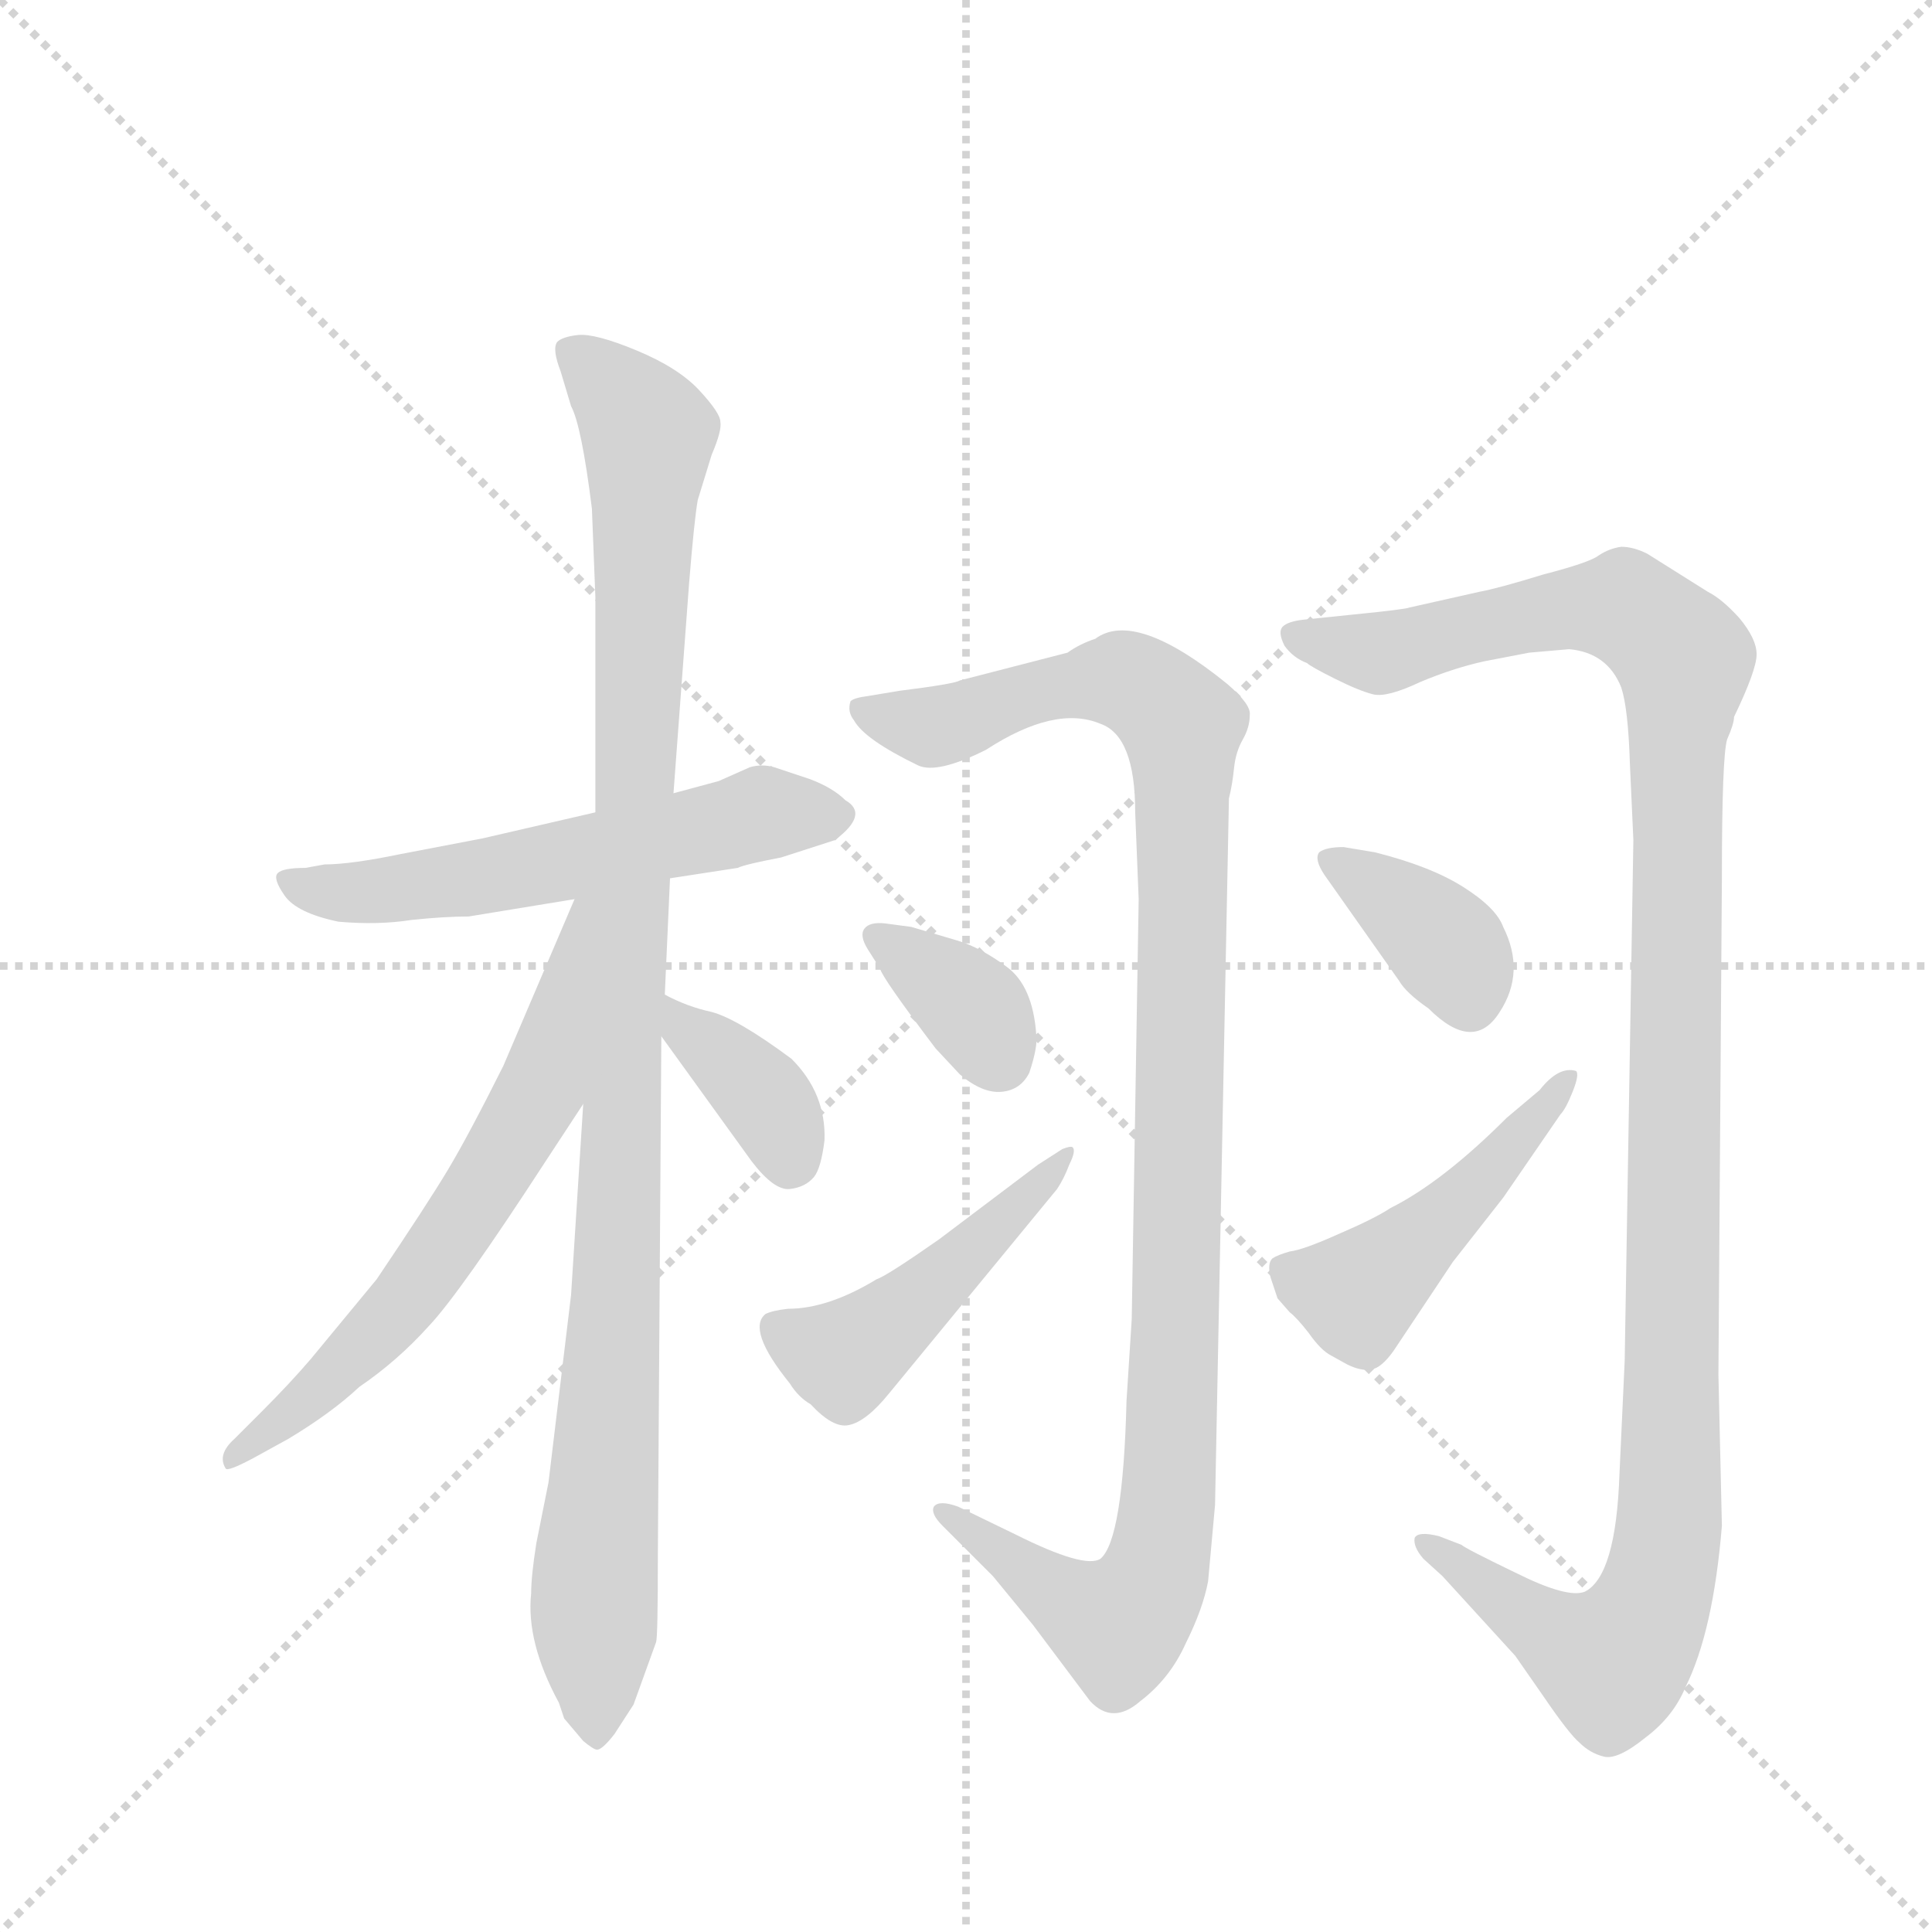 <svg version="1.1" viewBox="0 0 1024 1024" xmlns="http://www.w3.org/2000/svg">
  <g stroke="lightgray" stroke-dasharray="1,1" stroke-width="1" transform="scale(4, 4)">
    <line x1="0" y1="0" x2="256" y2="256"></line>
    <line x1="256" y1="0" x2="0" y2="256"></line>
    <line x1="128" y1="0" x2="128" y2="256"></line>
    <line x1="0" y1="128" x2="256" y2="128"></line>
  </g>
  <g transform="scale(0.92, -0.92) translate(60, -900)">
    <style type="text/css">
      
        @keyframes keyframes0 {
          from {
            stroke: blue;
            stroke-dashoffset: 576;
            stroke-width: 128;
          }
          65% {
            animation-timing-function: step-end;
            stroke: blue;
            stroke-dashoffset: 0;
            stroke-width: 128;
          }
          to {
            stroke: black;
            stroke-width: 1024;
          }
        }
        #make-me-a-hanzi-animation-0 {
          animation: keyframes0 0.719s both;
          animation-delay: 0s;
          animation-timing-function: linear;
        }
      
        @keyframes keyframes1 {
          from {
            stroke: blue;
            stroke-dashoffset: 1070;
            stroke-width: 128;
          }
          78% {
            animation-timing-function: step-end;
            stroke: blue;
            stroke-dashoffset: 0;
            stroke-width: 128;
          }
          to {
            stroke: black;
            stroke-width: 1024;
          }
        }
        #make-me-a-hanzi-animation-1 {
          animation: keyframes1 1.121s both;
          animation-delay: 0.719s;
          animation-timing-function: linear;
        }
      
        @keyframes keyframes2 {
          from {
            stroke: blue;
            stroke-dashoffset: 646;
            stroke-width: 128;
          }
          68% {
            animation-timing-function: step-end;
            stroke: blue;
            stroke-dashoffset: 0;
            stroke-width: 128;
          }
          to {
            stroke: black;
            stroke-width: 1024;
          }
        }
        #make-me-a-hanzi-animation-2 {
          animation: keyframes2 0.776s both;
          animation-delay: 1.84s;
          animation-timing-function: linear;
        }
      
        @keyframes keyframes3 {
          from {
            stroke: blue;
            stroke-dashoffset: 371;
            stroke-width: 128;
          }
          55% {
            animation-timing-function: step-end;
            stroke: blue;
            stroke-dashoffset: 0;
            stroke-width: 128;
          }
          to {
            stroke: black;
            stroke-width: 1024;
          }
        }
        #make-me-a-hanzi-animation-3 {
          animation: keyframes3 0.552s both;
          animation-delay: 2.615s;
          animation-timing-function: linear;
        }
      
        @keyframes keyframes4 {
          from {
            stroke: blue;
            stroke-dashoffset: 1100;
            stroke-width: 128;
          }
          78% {
            animation-timing-function: step-end;
            stroke: blue;
            stroke-dashoffset: 0;
            stroke-width: 128;
          }
          to {
            stroke: black;
            stroke-width: 1024;
          }
        }
        #make-me-a-hanzi-animation-4 {
          animation: keyframes4 1.145s both;
          animation-delay: 3.167s;
          animation-timing-function: linear;
        }
      
        @keyframes keyframes5 {
          from {
            stroke: blue;
            stroke-dashoffset: 357;
            stroke-width: 128;
          }
          54% {
            animation-timing-function: step-end;
            stroke: blue;
            stroke-dashoffset: 0;
            stroke-width: 128;
          }
          to {
            stroke: black;
            stroke-width: 1024;
          }
        }
        #make-me-a-hanzi-animation-5 {
          animation: keyframes5 0.541s both;
          animation-delay: 4.312s;
          animation-timing-function: linear;
        }
      
        @keyframes keyframes6 {
          from {
            stroke: blue;
            stroke-dashoffset: 469;
            stroke-width: 128;
          }
          60% {
            animation-timing-function: step-end;
            stroke: blue;
            stroke-dashoffset: 0;
            stroke-width: 128;
          }
          to {
            stroke: black;
            stroke-width: 1024;
          }
        }
        #make-me-a-hanzi-animation-6 {
          animation: keyframes6 0.632s both;
          animation-delay: 4.853s;
          animation-timing-function: linear;
        }
      
        @keyframes keyframes7 {
          from {
            stroke: blue;
            stroke-dashoffset: 1207;
            stroke-width: 128;
          }
          80% {
            animation-timing-function: step-end;
            stroke: blue;
            stroke-dashoffset: 0;
            stroke-width: 128;
          }
          to {
            stroke: black;
            stroke-width: 1024;
          }
        }
        #make-me-a-hanzi-animation-7 {
          animation: keyframes7 1.232s both;
          animation-delay: 5.485s;
          animation-timing-function: linear;
        }
      
        @keyframes keyframes8 {
          from {
            stroke: blue;
            stroke-dashoffset: 372;
            stroke-width: 128;
          }
          55% {
            animation-timing-function: step-end;
            stroke: blue;
            stroke-dashoffset: 0;
            stroke-width: 128;
          }
          to {
            stroke: black;
            stroke-width: 1024;
          }
        }
        #make-me-a-hanzi-animation-8 {
          animation: keyframes8 0.553s both;
          animation-delay: 6.717s;
          animation-timing-function: linear;
        }
      
        @keyframes keyframes9 {
          from {
            stroke: blue;
            stroke-dashoffset: 472;
            stroke-width: 128;
          }
          61% {
            animation-timing-function: step-end;
            stroke: blue;
            stroke-dashoffset: 0;
            stroke-width: 128;
          }
          to {
            stroke: black;
            stroke-width: 1024;
          }
        }
        #make-me-a-hanzi-animation-9 {
          animation: keyframes9 0.634s both;
          animation-delay: 7.27s;
          animation-timing-function: linear;
        }
      
    </style>
    
      <path d="M 326 394 L 365 400 Q 369 402 390 406 L 421 416 Q 441 431 427 439 Q 420 446 407 451 L 386 458 Q 379 460 372 458 L 354 450 L 328 443 L 283 432 L 218 417 L 171 408 Q 142 402 127 402 L 116 400 Q 103 400 100 397 Q 97 394 104 384 Q 111 374 135 369 Q 158 367 177 370 Q 196 372 210 372 L 271 382 L 326 394 Z" fill="lightgray"></path>
    
      <path d="M 319 4 L 321 303 L 323 327 L 326 394 L 328 443 L 337 564 Q 340 601 342 612 L 350 638 Q 356 652 355 657 Q 355 662 343 675 Q 331 688 307 698 Q 283 708 273 707 Q 264 706 261 703 Q 258 699 263 686 L 269 666 Q 275 655 281 607 L 283 556 L 283 432 L 276 264 L 269 154 L 256 46 L 249 11 Q 246 -8 246 -18 Q 243 -46 262 -81 L 265 -90 L 276 -103 Q 282 -108 284 -108 Q 287 -108 294 -99 L 305 -82 L 318 -46 Q 319 -43 319 4 Z" fill="lightgray"></path>
    
      <path d="M 271 382 L 230 286 Q 210 246 198 226 Q 186 206 157 163 L 119 117 Q 107 103 91 87 L 75 71 Q 65 62 70 54 Q 71 52 86 60 L 106 71 Q 131 86 147 101 Q 169 116 187 136 Q 205 155 255 232 L 276 264 C 368 405 283 410 271 382 Z" fill="lightgray"></path>
    
      <path d="M 321 303 L 373 231 Q 386 214 395 215 Q 404 216 409 222 Q 413 227 415 243 Q 416 270 396 290 Q 365 313 350 317 Q 336 320 323 327 C 296 341 303 327 321 303 Z" fill="lightgray"></path>
    
      <path d="M 640 33 L 648 440 Q 650 448 651 458 Q 652 467 656 474 Q 660 481 660 488 Q 661 494 647 506 Q 594 549 571 532 Q 562 529 555 524 L 493 508 Q 490 506 458 502 L 440 499 Q 432 498 430 496 Q 428 490 432 485 Q 438 474 469 459 Q 480 454 508 468 Q 548 494 574 483 Q 594 476 594 432 L 596 382 L 592 140 L 589 93 Q 587 13 574 2 Q 565 -4 525 16 L 492 32 Q 481 36 478 32 Q 476 28 483 21 L 512 -8 L 535 -36 L 568 -80 Q 581 -94 597 -80 Q 614 -67 623 -47 Q 633 -27 636 -11 L 640 33 Z" fill="lightgray"></path>
    
      <path d="M 492 358 L 465 366 L 450 368 Q 441 369 438 365 Q 435 361 440 353 L 447 342 Q 448 337 479 296 L 493 281 Q 506 270 517 271 Q 528 272 533 282 Q 538 297 537 304 Q 535 332 520 343 Q 505 354 492 358 Z" fill="lightgray"></path>
    
      <path d="M 538 229 L 481 186 Q 451 165 445 163 Q 417 146 394 146 Q 385 145 381 143 Q 370 134 395 103 Q 400 95 407 91 Q 420 77 429 79 Q 439 81 452 97 L 549 215 Q 553 221 556 229 Q 560 237 558 239 Q 557 240 552 238 L 538 229 Z" fill="lightgray"></path>
    
      <path d="M 924 559 L 889 581 Q 881 585 874 585 Q 867 584 861 580 Q 856 576 829 569 Q 803 561 792 559 L 752 550 Q 750 549 720 546 L 691 543 Q 682 542 679 539 Q 676 536 680 528 Q 685 521 693 518 Q 695 516 709 509 Q 723 502 731 500 Q 739 498 758 507 Q 777 515 795 519 L 821 524 L 844 526 Q 866 524 874 504 Q 878 492 879 460 L 881 416 L 876 116 L 873 51 Q 871 -8 853 -17 Q 843 -21 813 -6 Q 784 8 782 10 L 769 15 Q 757 18 755 14 Q 754 9 760 2 L 771 -8 L 813 -54 L 829 -77 Q 844 -99 850 -104 Q 856 -110 864 -112 Q 872 -114 888 -101 Q 904 -89 911 -72 Q 927 -40 932 21 L 930 108 L 932 394 Q 932 464 935 474 Q 939 483 939 487 Q 952 514 952 523 Q 952 532 942 544 Q 932 555 924 559 Z" fill="lightgray"></path>
    
      <path d="M 732 409 L 714 412 Q 704 412 700 409 Q 697 405 703 396 L 746 335 Q 750 328 763 319 Q 789 293 804 317 Q 819 340 806 366 Q 802 377 783 389 Q 764 401 732 409 Z" fill="lightgray"></path>
    
      <path d="M 672 164 L 676 152 L 683 144 Q 687 141 694 132 Q 701 122 707 119 L 716 114 Q 724 110 730 111 Q 736 112 743 122 L 777 173 L 806 210 L 839 258 Q 842 261 846 271 Q 850 281 848 283 Q 838 286 827 272 L 808 256 Q 771 219 741 204 Q 732 198 711 189 Q 691 180 683 179 Q 676 177 673 175 Q 670 172 672 164 Z" fill="lightgray"></path>
    
    
      <clipPath id="make-me-a-hanzi-clip-0">
        <path d="M 326 394 L 365 400 Q 369 402 390 406 L 421 416 Q 441 431 427 439 Q 420 446 407 451 L 386 458 Q 379 460 372 458 L 354 450 L 328 443 L 283 432 L 218 417 L 171 408 Q 142 402 127 402 L 116 400 Q 103 400 100 397 Q 97 394 104 384 Q 111 374 135 369 Q 158 367 177 370 Q 196 372 210 372 L 271 382 L 326 394 Z"></path>
      </clipPath>
      <path clip-path="url(#make-me-a-hanzi-clip-0)" d="M 105 392 L 156 386 L 383 432 L 420 429" fill="none" id="make-me-a-hanzi-animation-0" stroke-dasharray="448 896" stroke-linecap="round"></path>
    
      <clipPath id="make-me-a-hanzi-clip-1">
        <path d="M 319 4 L 321 303 L 323 327 L 326 394 L 328 443 L 337 564 Q 340 601 342 612 L 350 638 Q 356 652 355 657 Q 355 662 343 675 Q 331 688 307 698 Q 283 708 273 707 Q 264 706 261 703 Q 258 699 263 686 L 269 666 Q 275 655 281 607 L 283 556 L 283 432 L 276 264 L 269 154 L 256 46 L 249 11 Q 246 -8 246 -18 Q 243 -46 262 -81 L 265 -90 L 276 -103 Q 282 -108 284 -108 Q 287 -108 294 -99 L 305 -82 L 318 -46 Q 319 -43 319 4 Z"></path>
      </clipPath>
      <path clip-path="url(#make-me-a-hanzi-clip-1)" d="M 269 698 L 313 650 L 296 169 L 282 -14 L 284 -98" fill="none" id="make-me-a-hanzi-animation-1" stroke-dasharray="942 1884" stroke-linecap="round"></path>
    
      <clipPath id="make-me-a-hanzi-clip-2">
        <path d="M 271 382 L 230 286 Q 210 246 198 226 Q 186 206 157 163 L 119 117 Q 107 103 91 87 L 75 71 Q 65 62 70 54 Q 71 52 86 60 L 106 71 Q 131 86 147 101 Q 169 116 187 136 Q 205 155 255 232 L 276 264 C 368 405 283 410 271 382 Z"></path>
      </clipPath>
      <path clip-path="url(#make-me-a-hanzi-clip-2)" d="M 277 377 L 252 272 L 220 217 L 152 127 L 72 58" fill="none" id="make-me-a-hanzi-animation-2" stroke-dasharray="518 1036" stroke-linecap="round"></path>
    
      <clipPath id="make-me-a-hanzi-clip-3">
        <path d="M 321 303 L 373 231 Q 386 214 395 215 Q 404 216 409 222 Q 413 227 415 243 Q 416 270 396 290 Q 365 313 350 317 Q 336 320 323 327 C 296 341 303 327 321 303 Z"></path>
      </clipPath>
      <path clip-path="url(#make-me-a-hanzi-clip-3)" d="M 328 321 L 333 308 L 382 265 L 395 232" fill="none" id="make-me-a-hanzi-animation-3" stroke-dasharray="243 486" stroke-linecap="round"></path>
    
      <clipPath id="make-me-a-hanzi-clip-4">
        <path d="M 640 33 L 648 440 Q 650 448 651 458 Q 652 467 656 474 Q 660 481 660 488 Q 661 494 647 506 Q 594 549 571 532 Q 562 529 555 524 L 493 508 Q 490 506 458 502 L 440 499 Q 432 498 430 496 Q 428 490 432 485 Q 438 474 469 459 Q 480 454 508 468 Q 548 494 574 483 Q 594 476 594 432 L 596 382 L 592 140 L 589 93 Q 587 13 574 2 Q 565 -4 525 16 L 492 32 Q 481 36 478 32 Q 476 28 483 21 L 512 -8 L 535 -36 L 568 -80 Q 581 -94 597 -80 Q 614 -67 623 -47 Q 633 -27 636 -11 L 640 33 Z"></path>
      </clipPath>
      <path clip-path="url(#make-me-a-hanzi-clip-4)" d="M 437 492 L 480 481 L 528 499 L 589 508 L 621 482 L 617 120 L 614 41 L 605 -9 L 584 -36 L 574 -33 L 485 29" fill="none" id="make-me-a-hanzi-animation-4" stroke-dasharray="972 1944" stroke-linecap="round"></path>
    
      <clipPath id="make-me-a-hanzi-clip-5">
        <path d="M 492 358 L 465 366 L 450 368 Q 441 369 438 365 Q 435 361 440 353 L 447 342 Q 448 337 479 296 L 493 281 Q 506 270 517 271 Q 528 272 533 282 Q 538 297 537 304 Q 535 332 520 343 Q 505 354 492 358 Z"></path>
      </clipPath>
      <path clip-path="url(#make-me-a-hanzi-clip-5)" d="M 446 360 L 502 318 L 516 290" fill="none" id="make-me-a-hanzi-animation-5" stroke-dasharray="229 458" stroke-linecap="round"></path>
    
      <clipPath id="make-me-a-hanzi-clip-6">
        <path d="M 538 229 L 481 186 Q 451 165 445 163 Q 417 146 394 146 Q 385 145 381 143 Q 370 134 395 103 Q 400 95 407 91 Q 420 77 429 79 Q 439 81 452 97 L 549 215 Q 553 221 556 229 Q 560 237 558 239 Q 557 240 552 238 L 538 229 Z"></path>
      </clipPath>
      <path clip-path="url(#make-me-a-hanzi-clip-6)" d="M 390 135 L 405 124 L 433 122 L 556 234" fill="none" id="make-me-a-hanzi-animation-6" stroke-dasharray="341 682" stroke-linecap="round"></path>
    
      <clipPath id="make-me-a-hanzi-clip-7">
        <path d="M 924 559 L 889 581 Q 881 585 874 585 Q 867 584 861 580 Q 856 576 829 569 Q 803 561 792 559 L 752 550 Q 750 549 720 546 L 691 543 Q 682 542 679 539 Q 676 536 680 528 Q 685 521 693 518 Q 695 516 709 509 Q 723 502 731 500 Q 739 498 758 507 Q 777 515 795 519 L 821 524 L 844 526 Q 866 524 874 504 Q 878 492 879 460 L 881 416 L 876 116 L 873 51 Q 871 -8 853 -17 Q 843 -21 813 -6 Q 784 8 782 10 L 769 15 Q 757 18 755 14 Q 754 9 760 2 L 771 -8 L 813 -54 L 829 -77 Q 844 -99 850 -104 Q 856 -110 864 -112 Q 872 -114 888 -101 Q 904 -89 911 -72 Q 927 -40 932 21 L 930 108 L 932 394 Q 932 464 935 474 Q 939 483 939 487 Q 952 514 952 523 Q 952 532 942 544 Q 932 555 924 559 Z"></path>
      </clipPath>
      <path clip-path="url(#make-me-a-hanzi-clip-7)" d="M 687 534 L 735 524 L 827 547 L 873 550 L 910 520 L 905 471 L 902 28 L 894 -18 L 869 -58 L 839 -45 L 762 10" fill="none" id="make-me-a-hanzi-animation-7" stroke-dasharray="1079 2158" stroke-linecap="round"></path>
    
      <clipPath id="make-me-a-hanzi-clip-8">
        <path d="M 732 409 L 714 412 Q 704 412 700 409 Q 697 405 703 396 L 746 335 Q 750 328 763 319 Q 789 293 804 317 Q 819 340 806 366 Q 802 377 783 389 Q 764 401 732 409 Z"></path>
      </clipPath>
      <path clip-path="url(#make-me-a-hanzi-clip-8)" d="M 708 404 L 770 359 L 787 324" fill="none" id="make-me-a-hanzi-animation-8" stroke-dasharray="244 488" stroke-linecap="round"></path>
    
      <clipPath id="make-me-a-hanzi-clip-9">
        <path d="M 672 164 L 676 152 L 683 144 Q 687 141 694 132 Q 701 122 707 119 L 716 114 Q 724 110 730 111 Q 736 112 743 122 L 777 173 L 806 210 L 839 258 Q 842 261 846 271 Q 850 281 848 283 Q 838 286 827 272 L 808 256 Q 771 219 741 204 Q 732 198 711 189 Q 691 180 683 179 Q 676 177 673 175 Q 670 172 672 164 Z"></path>
      </clipPath>
      <path clip-path="url(#make-me-a-hanzi-clip-9)" d="M 681 169 L 722 155 L 798 224 L 843 278" fill="none" id="make-me-a-hanzi-animation-9" stroke-dasharray="344 688" stroke-linecap="round"></path>
    
  </g>
</svg>